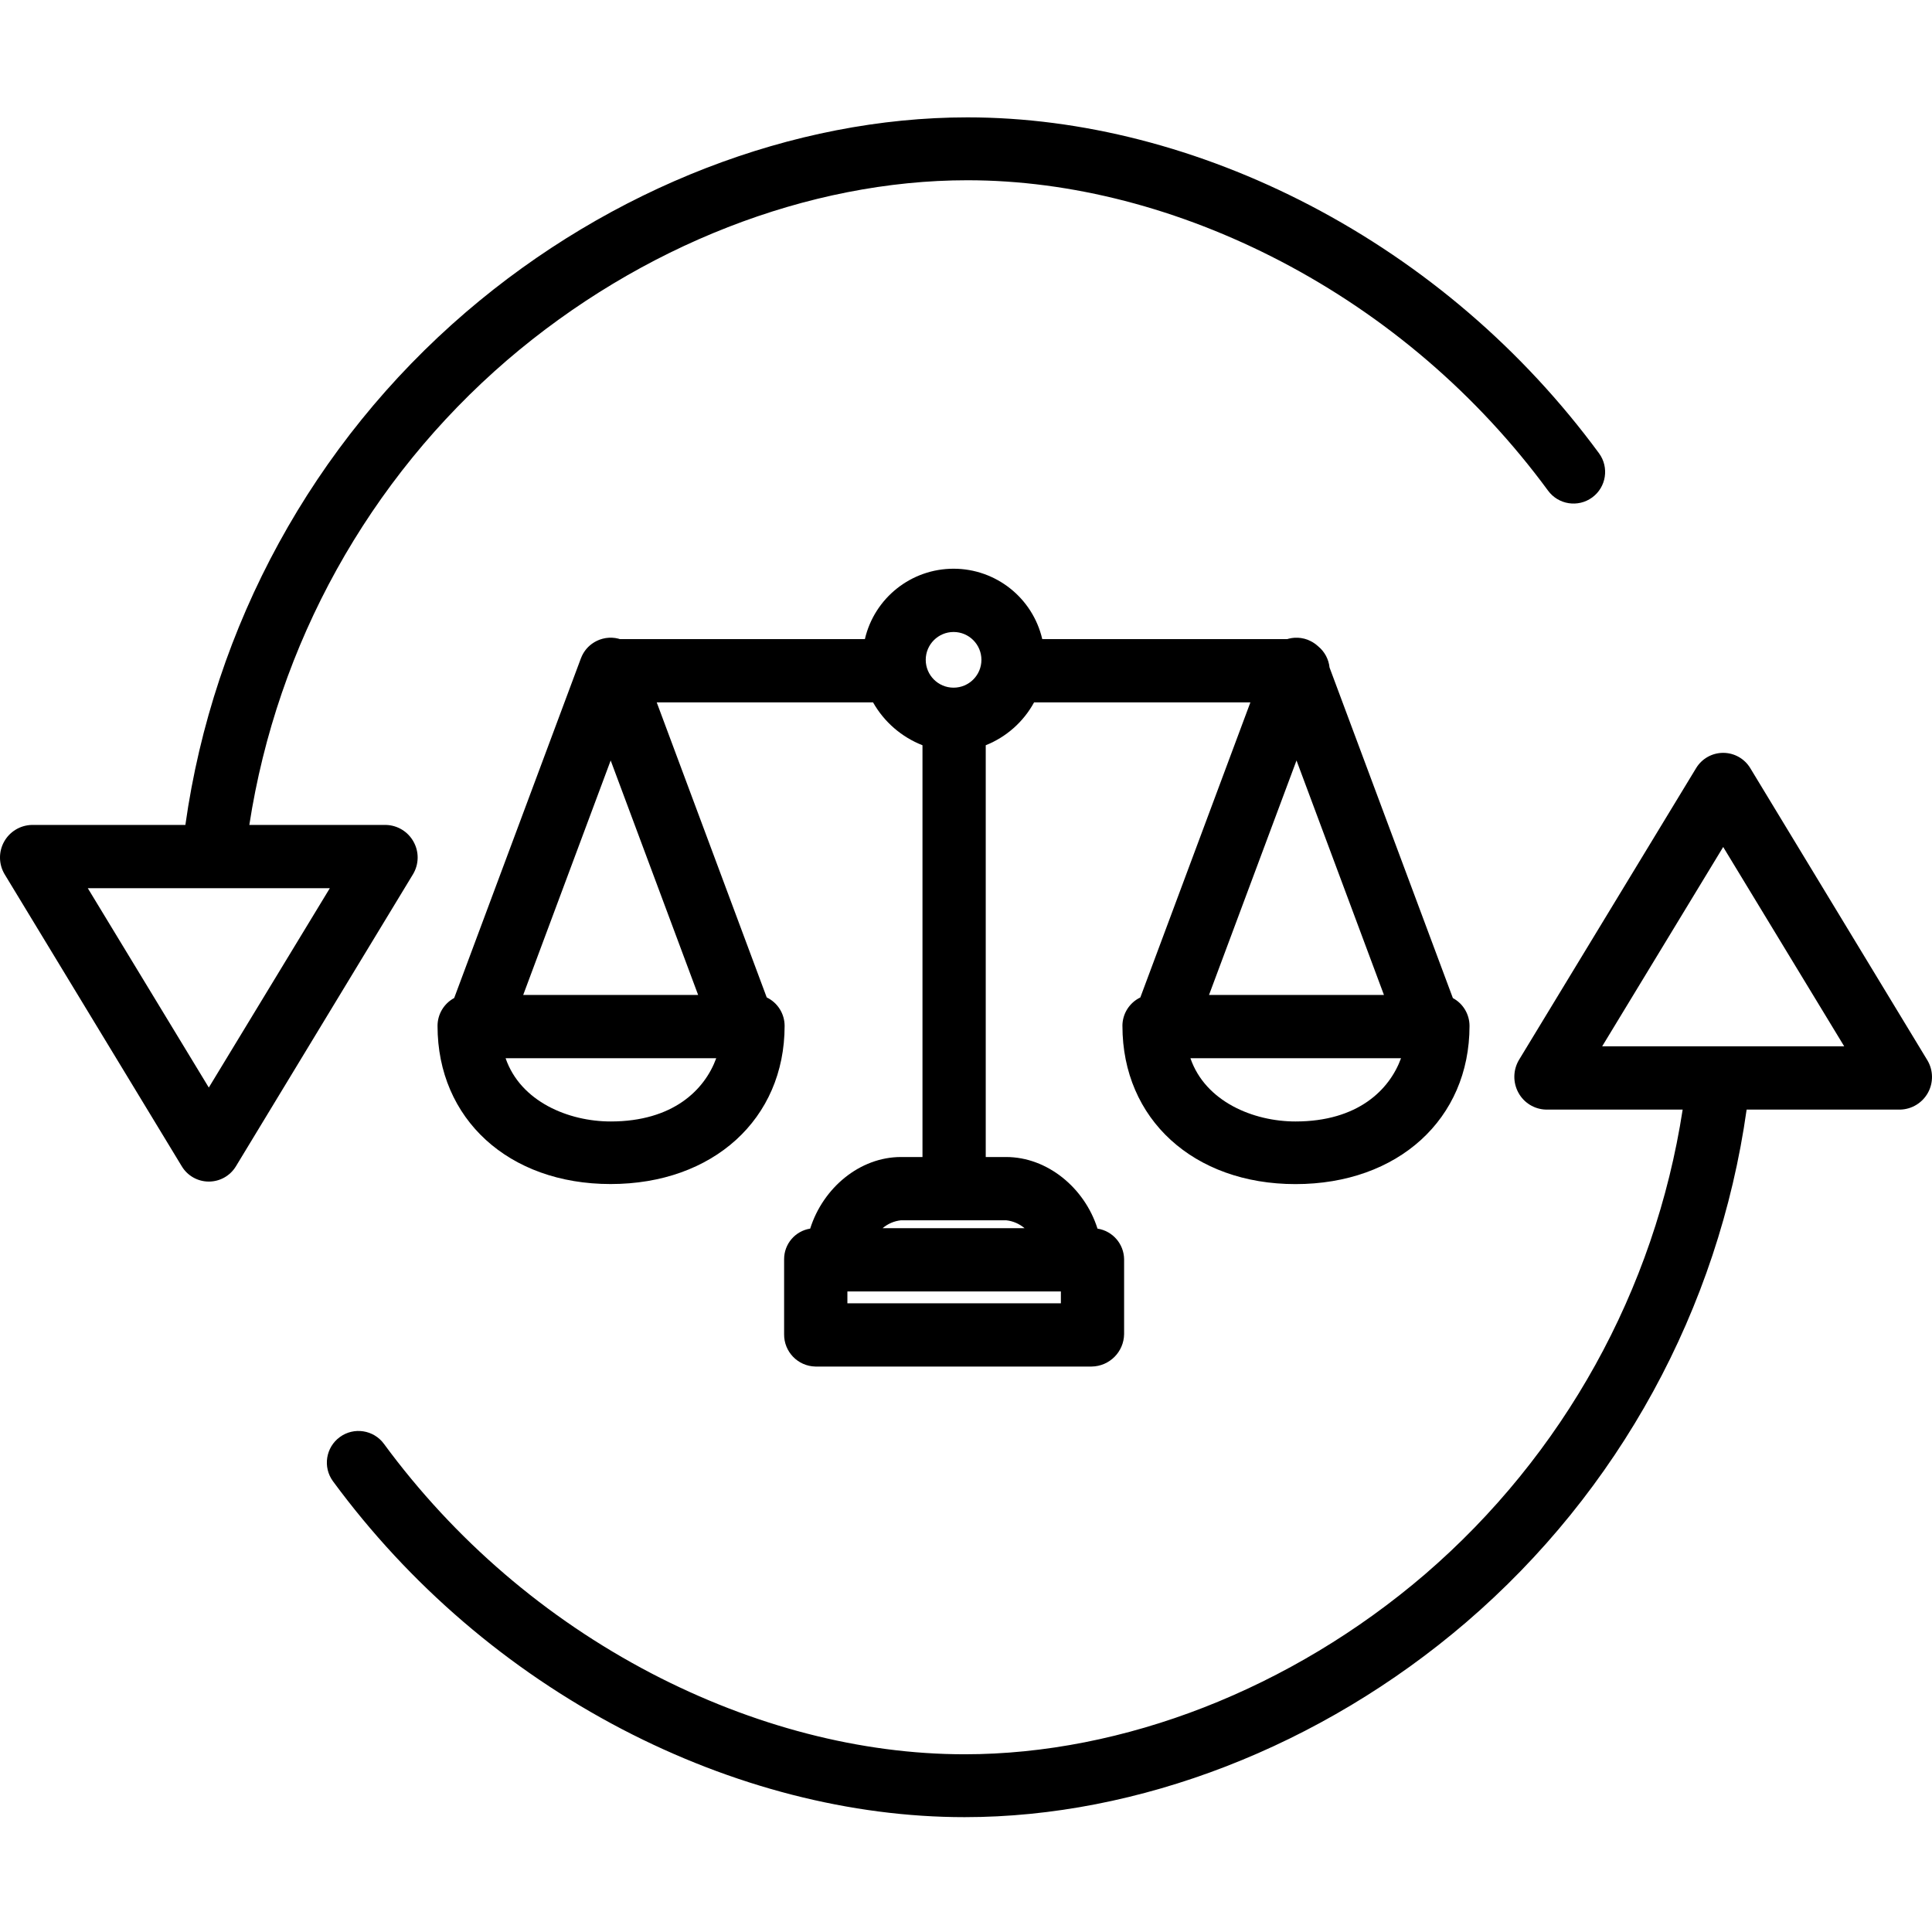 <svg height="488pt" viewBox="0 -29 488.689 488" width="488pt" xmlns="http://www.w3.org/2000/svg"><path d="m442.711 164.934c-1.453-2.391-4.043-3.848-6.84-3.848s-5.387 1.457-6.84 3.848l-44.828 73.844c-1.496 2.539-1.547 5.684-.129 8.27 1.395 2.566 4.051 4.195 6.969 4.273h34.578c-7.039 45.707-30.164 87.398-65.211 117.57-33.801 28.98-76.234 45.5-116.422 45.5-26.203 0-53.609-7.117-79.262-20.492-26.66-13.934-49.781-33.773-67.598-58.012-2.605-3.562-7.609-4.34-11.172-1.734-3.566 2.605-4.344 7.605-1.738 11.172 19.27 26.203 44.281 47.656 73.113 62.715 27.926 14.559 57.891 22.254 86.656 22.254 43.953 0 90.184-17.828 126.84-49.258 38.645-33.168 63.879-79.285 70.973-129.715h38.898c2.914-.09 5.566-1.715 6.973-4.273 1.402-2.555 1.352-5.664-.133-8.172zm-37.453 70.387 30.613-50.426 30.613 50.426zm0 0"/><path d="m104.617 183.59c-1.395-2.562-4.055-4.191-6.973-4.27h-34.578c7.043-45.707 30.168-87.398 65.215-117.57 33.797-28.984 76.23-45.5 116.422-45.5 26.199 0 53.609 7.117 79.258 20.492 26.664 13.93 49.785 33.773 67.602 58.008 2.605 3.566 7.605 4.344 11.172 1.738 3.562-2.605 4.34-7.605 1.734-11.172-19.27-26.207-44.277-47.66-73.109-62.715-27.93-14.562-57.895-22.258-86.66-22.258-43.953 0-90.184 17.832-126.836 49.262-38.648 33.168-63.879 79.285-70.973 129.715h-38.902c-2.914.09-5.566 1.715-6.969 4.27-1.406 2.559-1.355 5.664.133 8.176l44.824 73.891c1.441 2.398 4.031 3.867 6.828 3.871 2.797.008 5.395-1.445 6.852-3.832l44.828-73.938c1.496-2.504 1.547-5.617.133-8.168zm-51.801 62.156-30.609-50.426h61.223zm0 0"/><path d="m283.914 230.16c0 23.555 18 40.008 43.77 40.008 25.922 0 44.023-16.453 44.023-40.008 0-2.945-1.617-5.652-4.211-7.047l-31.195-83.617c-.215-2.09-1.242-4.012-2.867-5.348-.039-.039-.086-.074-.129-.109-.09-.082-.184-.16-.277-.238-.105-.09-.215-.176-.328-.262-.102-.07-.199-.137-.301-.203-.113-.078-.23-.156-.348-.227-.121-.07-.227-.129-.34-.188-.117-.062-.227-.121-.344-.176-.133-.066-.273-.121-.41-.18-.078-.031-.148-.07-.227-.102-.027-.008-.059-.016-.086-.023-.148-.055-.301-.102-.445-.145-.109-.031-.215-.066-.32-.094-.137-.031-.273-.059-.41-.082-.137-.027-.246-.055-.371-.074s-.234-.023-.355-.035c-.141-.016-.285-.035-.426-.039-.102-.008-.207 0-.312 0-.156 0-.312-.008-.473 0-.094 0-.188.016-.281.023-.168.016-.336.031-.5.055-.086.012-.172.035-.262.051-.172.031-.344.062-.516.105-.082.023-.164.051-.242.074l-.129.035h-61.965c-2.43-10.426-11.727-17.805-22.434-17.805s-20.004 7.379-22.434 17.805h-61.973l-.059-.016c-.109-.035-.219-.07-.332-.102-.129-.031-.266-.055-.398-.082-.137-.027-.254-.055-.379-.074-.129-.016-.234-.023-.348-.035-.148-.016-.293-.035-.438-.039-.098-.008-.207 0-.309 0-.16 0-.316-.004-.473 0-.102 0-.191.02-.285.027-.168.012-.332.027-.5.051-.09.016-.18.035-.27.051-.168.031-.34.066-.508.109-.086.02-.168.047-.25.07-.172.051-.348.102-.516.164-.023.008-.047.016-.07.023-.066.023-.125.055-.188.078-.156.066-.312.129-.469.203-.098.047-.199.098-.297.152-.133.066-.262.137-.387.215-.105.062-.207.129-.309.199-.102.066-.227.152-.336.23-.105.082-.199.156-.297.234-.102.078-.211.172-.309.266-.102.09-.176.164-.266.25-.086.086-.199.199-.289.301-.078.086-.152.172-.227.262-.09.113-.184.227-.27.344-.066.09-.133.188-.199.285-.078.117-.156.234-.23.355-.07.125-.125.223-.188.336-.059.113-.121.227-.176.344-.066.137-.121.273-.18.414-.031.078-.066.148-.098.227l-32.062 85.945c-2.594 1.395-4.211 4.102-4.211 7.047 0 23.555 18 40.004 43.766 40.004 25.922 0 44.027-16.449 44.027-40.004 0-3.07-1.762-5.871-4.527-7.203l-27.824-74.629h54.719c2.797 4.945 7.211 8.773 12.504 10.844v104.156h-5.445c-10.391 0-19.699 7.773-22.961 18.113-3.809.602-6.605 3.891-6.594 7.746v18.945c-.059 4.438 3.465 8.094 7.902 8.195h69.914c4.492-.078 8.113-3.703 8.184-8.195v-18.945c-.051-3.883-2.898-7.156-6.73-7.746-3.266-10.34-12.715-18.113-23.105-18.113h-5.164v-104.156c5.215-2.082 9.539-5.918 12.227-10.844h54.715l-27.84 74.641c-2.77 1.332-4.527 4.129-4.531 7.199zm-129.449 24.164c-10.652 0-22.793-5.004-26.578-16.004h53.285c-2.914 8-10.926 16.004-26.707 16.004zm22.125-32.004h-44.246l22.125-59.309zm64.613-91.809c3.887 0 7.043 3.156 7.043 7.043 0 3.891-3.156 7.043-7.043 7.043-3.891 0-7.043-3.152-7.043-7.043.004-3.887 3.156-7.035 7.043-7.043zm27.141 169.809h-54v-3h54zm-13.836-21c1.715.184 3.336.883 4.652 2h-35.914c1.312-1.121 2.934-1.816 4.652-2zm73.438-116.309 22.117 59.309h-44.246zm26.441 75.309c-2.914 8-10.93 16.004-26.699 16.004-10.652 0-22.793-5.004-26.578-16.004zm0 0"/></svg>